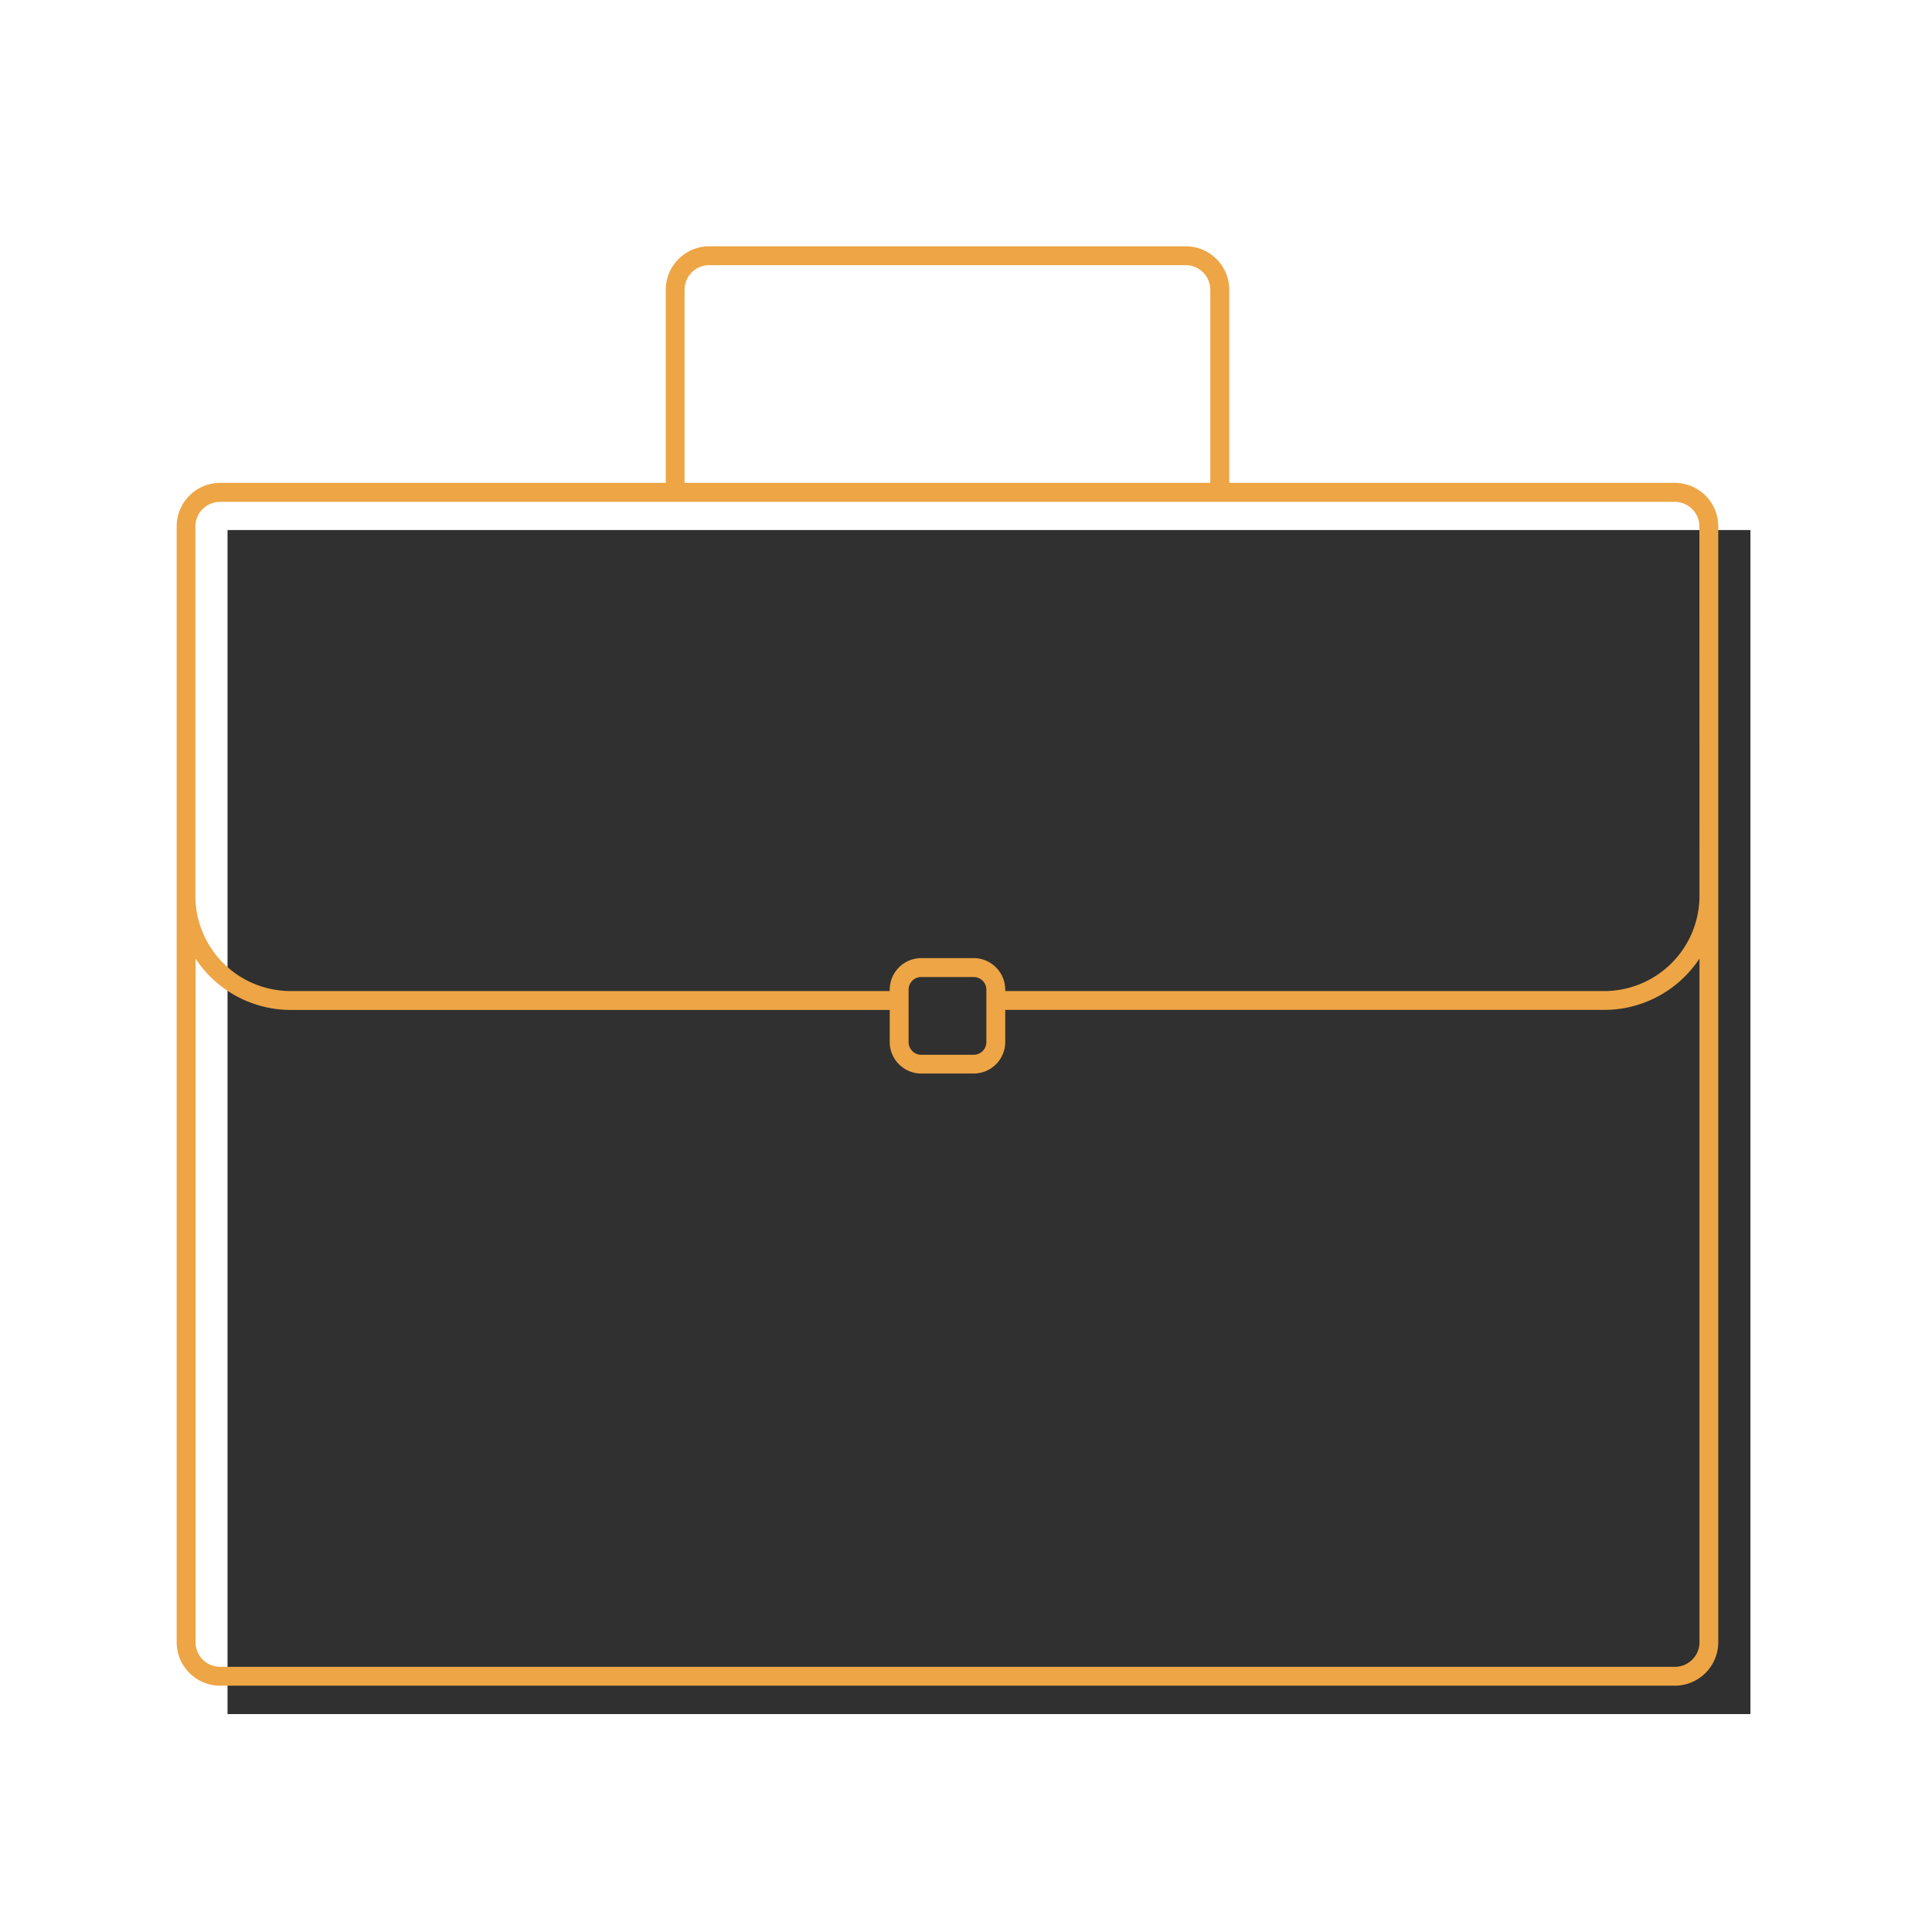 <?xml version="1.0" standalone="no"?><!DOCTYPE svg PUBLIC "-//W3C//DTD SVG 1.1//EN" "http://www.w3.org/Graphics/SVG/1.1/DTD/svg11.dtd"><svg t="1563588602937" class="icon" viewBox="0 0 1024 1024" version="1.1" xmlns="http://www.w3.org/2000/svg" p-id="1554" xmlns:xlink="http://www.w3.org/1999/xlink" width="200" height="200"><defs><style type="text/css"></style></defs><path d="M120.6 280.93l807.16 0 0 627.57-807.16 0 0-627.57Z" fill="#303030" p-id="1555"></path><path d="M887.72 255.93H651.53V153.54a23.07 23.07 0 0 0-23-23H375.87a23.07 23.07 0 0 0-23 23v102.39H116.64a23.07 23.07 0 0 0-23 23v591.53a23.07 23.07 0 0 0 23 23h771.08a23.07 23.07 0 0 0 23-23V279a23.07 23.07 0 0 0-23-23.07zM362.83 153.54a13.06 13.06 0 0 1 13-13h252.66a13.06 13.06 0 0 1 13 13v102.39H362.83z m537.93 716.92a13.06 13.06 0 0 1-13 13H116.64a13.06 13.06 0 0 1-13-13V508.09a60.43 60.43 0 0 0 50.36 27.2h317.57v17A16.75 16.75 0 0 0 488.31 569h27.75a16.75 16.75 0 0 0 16.74-16.74v-17h317.52a60.43 60.43 0 0 0 50.44-27.2zM481.57 552.31v-27.74a6.74 6.74 0 0 1 6.74-6.74h27.75a6.74 6.74 0 0 1 6.74 6.74v27.75a6.74 6.74 0 0 1-6.74 6.74h-27.75a6.74 6.74 0 0 1-6.74-6.75z m419.19-77.47a50.5 50.5 0 0 1-50.44 50.44H532.79v-0.72a16.75 16.75 0 0 0-16.74-16.74h-27.74a16.75 16.75 0 0 0-16.74 16.74v0.72H154a50.5 50.5 0 0 1-50.44-50.44V279a13.06 13.06 0 0 1 13-13h771.16a13.06 13.06 0 0 1 13 13z" fill="#EDA545" p-id="1556"></path></svg>